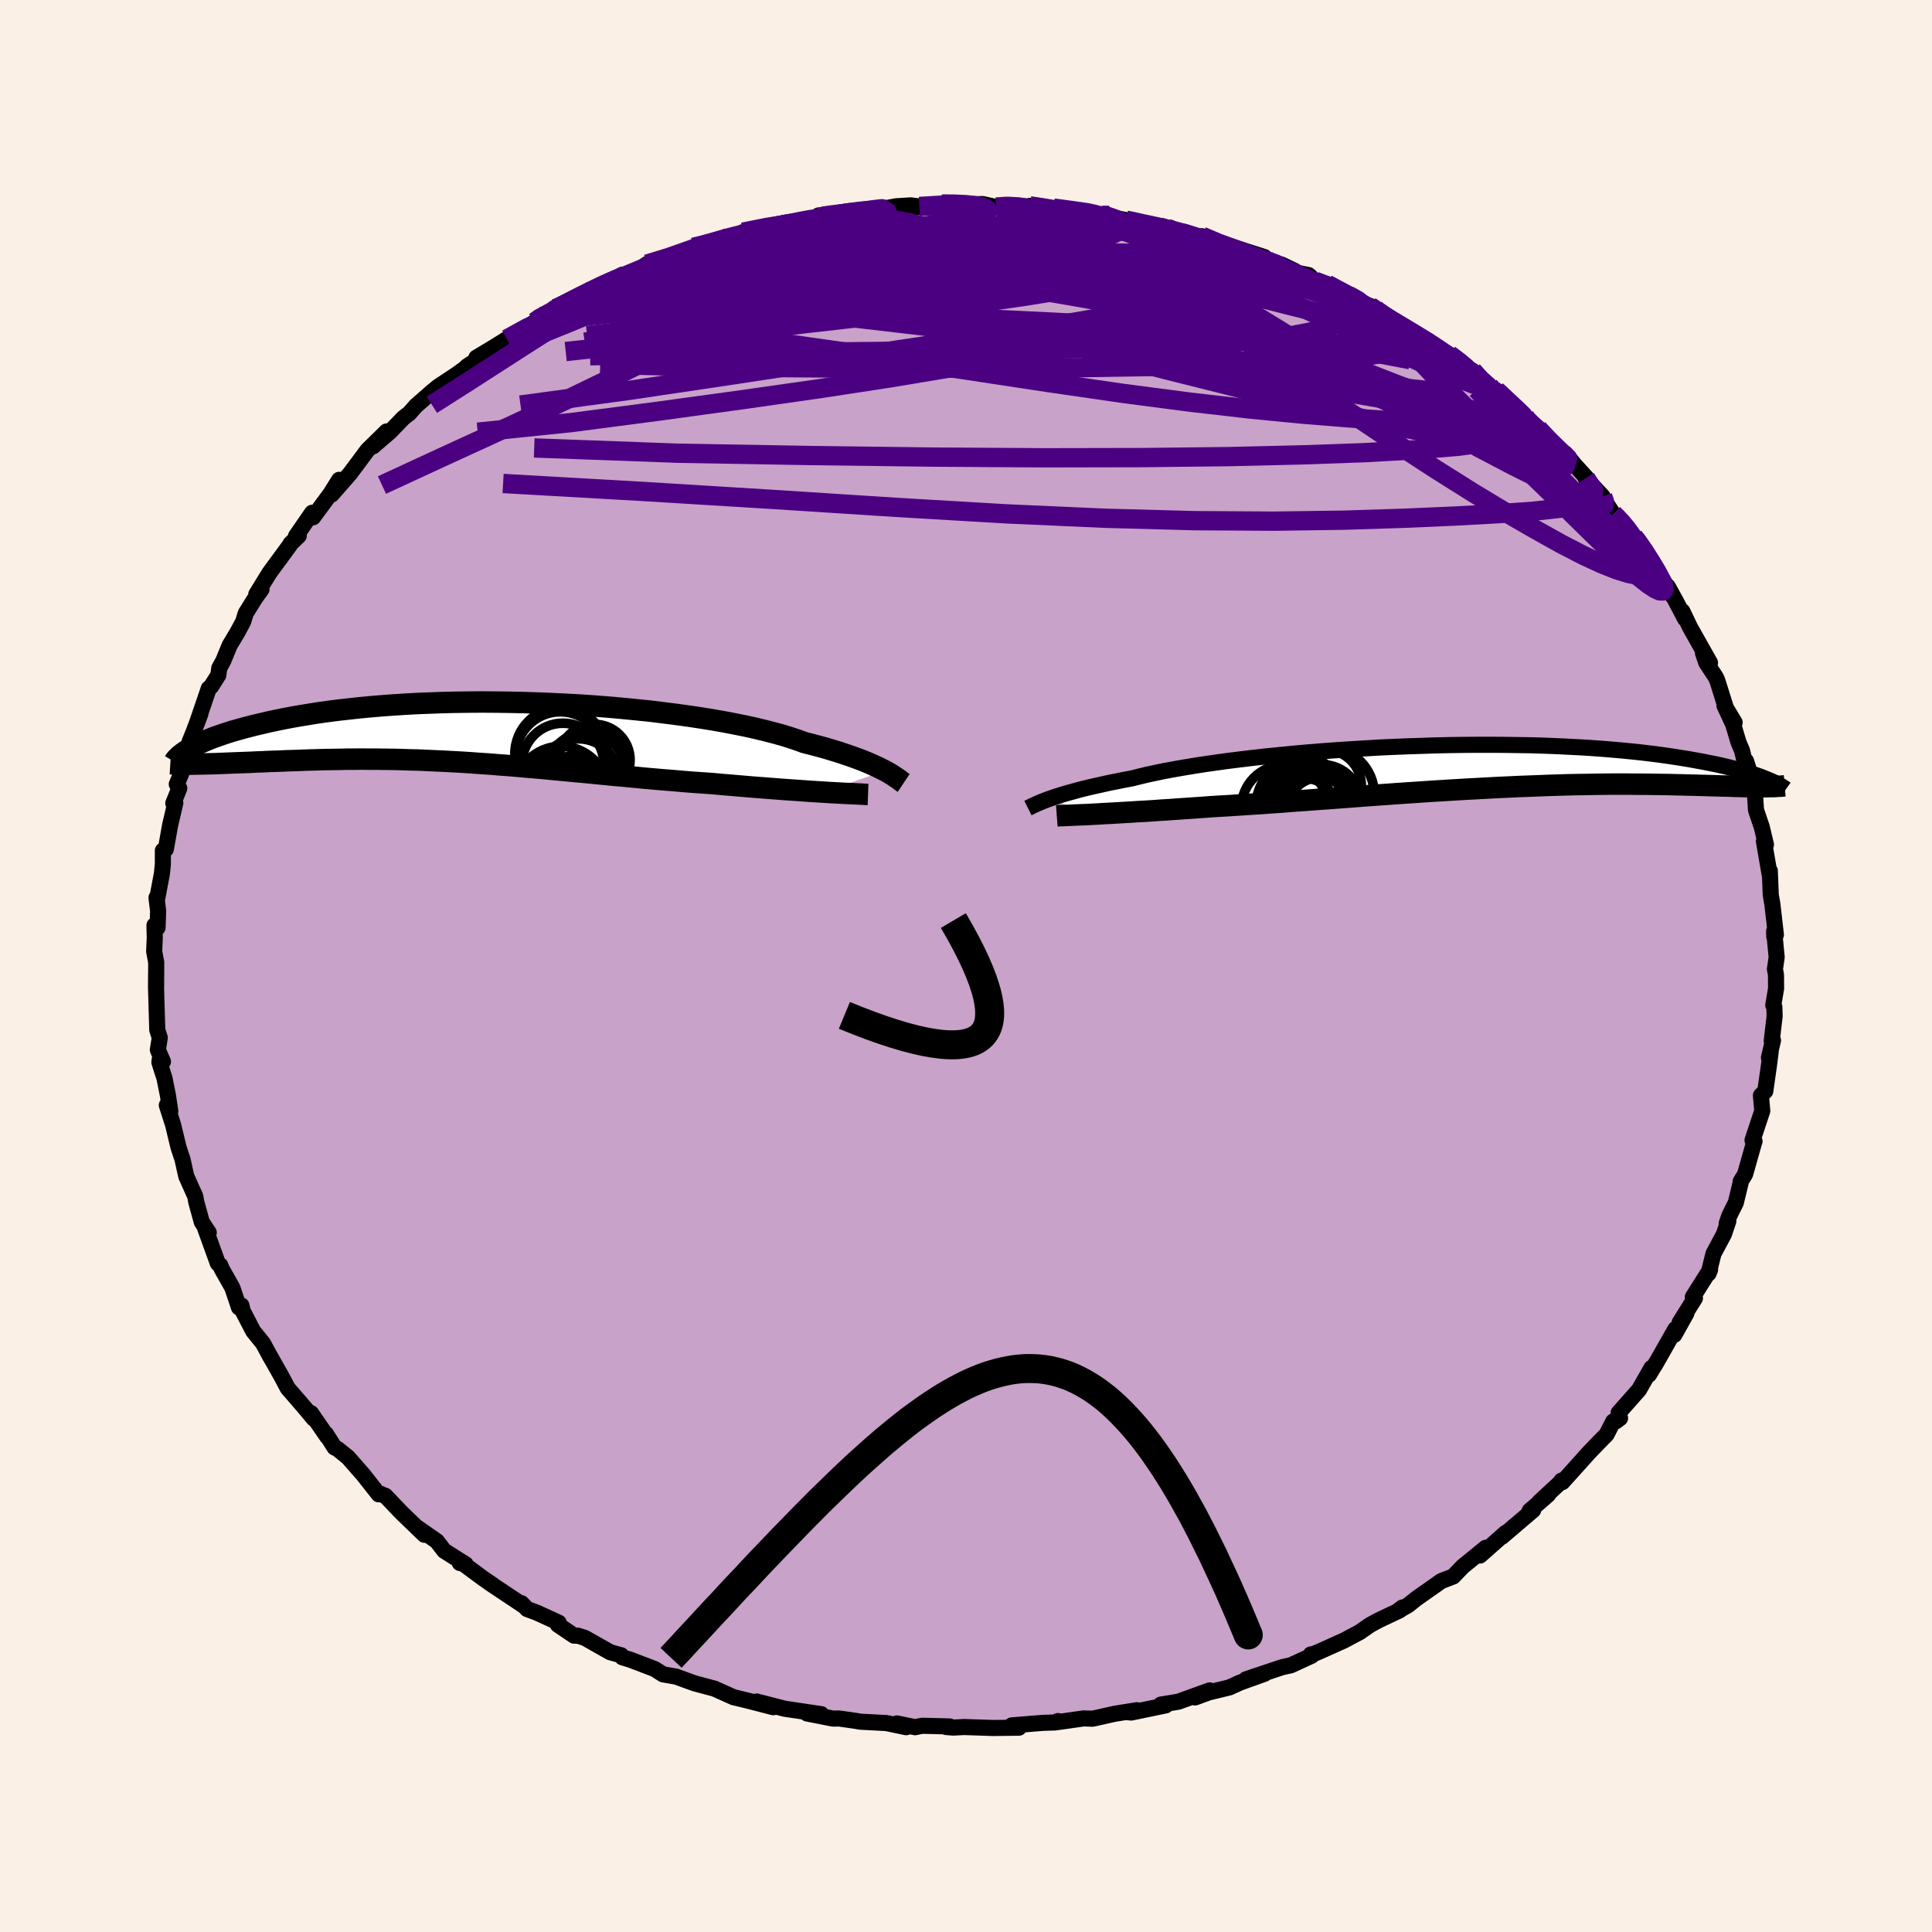 <svg viewBox="-100 -100 200 200" xmlns="http://www.w3.org/2000/svg" width="500" height="500" id="face-svg">
    <defs>
      <clipPath id="leftEyeClipPath">
        <polyline points="40.84,3.96 40.51,3.79 40.15,3.61 39.76,3.43 39.34,3.24 38.89,3.05 38.4,2.85 37.88,2.66 37.33,2.46 36.74,2.26 36.12,2.05 35.46,1.85 34.77,1.64 34.05,1.44 33.29,1.24 32.5,1.04 31.82,0.79 31.07,0.54 30.27,0.29 29.4,0.05 28.47,-0.19 27.48,-0.43 26.44,-0.66 25.35,-0.88 24.21,-1.1 23.02,-1.31 21.78,-1.51 20.51,-1.7 19.2,-1.88 17.85,-2.05 16.48,-2.22 15.09,-2.36 13.67,-2.5 12.23,-2.63 10.79,-2.74 9.33,-2.84 7.87,-2.92 6.4,-2.99 4.94,-3.05 3.48,-3.1 2.03,-3.13 0.6,-3.15 -0.83,-3.16 -2.23,-3.15 -3.61,-3.13 -4.97,-3.1 -6.3,-3.05 -7.61,-3 -8.88,-2.93 -10.12,-2.85 -11.33,-2.76 -12.51,-2.66 -13.64,-2.55 -14.74,-2.43 -15.8,-2.31 -16.82,-2.18 -17.81,-2.04 -18.75,-1.89 -19.66,-1.74 -20.53,-1.59 -21.36,-1.43 -22.15,-1.27 -22.91,-1.11 -23.63,-0.94 -24.32,-0.78 -24.98,-0.61 -25.6,-0.45 -26.2,-0.28 -26.77,-0.12 -27.3,0.05 -27.81,0.22 -28.29,0.39 -28.74,0.55 -29.16,0.72 -29.55,0.88 -29.92,1.04 -30.27,1.2 -30.58,1.36 -30.88,1.52 -31.15,1.67 -29.3,3.24 -28.85,3.23 -28.38,3.22 -27.9,3.2 -27.41,3.18 -26.91,3.16 -26.39,3.14 -25.86,3.12 -25.32,3.1 -24.77,3.08 -24.2,3.05 -23.62,3.03 -23.03,3 -22.43,2.98 -21.81,2.96 -21.19,2.93 -20.54,2.91 -19.89,2.89 -19.21,2.86 -18.53,2.84 -17.82,2.82 -17.11,2.8 -16.38,2.79 -15.63,2.78 -14.87,2.76 -14.1,2.76 -13.32,2.75 -12.52,2.76 -11.71,2.76 -10.89,2.77 -10.05,2.78 -9.2,2.8 -8.34,2.83 -7.47,2.85 -6.59,2.89 -5.7,2.93 -4.8,2.97 -3.89,3.02 -2.96,3.07 -2.03,3.13 -1.09,3.2 -0.14,3.26 0.82,3.34 1.78,3.41 2.75,3.49 3.74,3.58 4.72,3.66 5.72,3.75 6.72,3.85 7.72,3.94 8.73,4.04 9.75,4.13 10.77,4.23 11.79,4.33 12.81,4.43 13.84,4.52 14.87,4.62 15.9,4.72 16.92,4.81 17.95,4.9 18.98,4.98 20,5.07 21.01,5.15 22.03,5.22 23.03,5.29 23.88,5.37 24.72,5.44 25.55,5.51 26.37,5.58 27.18,5.65 27.98,5.71 28.76,5.77 29.54,5.83 30.29,5.89 31.04,5.94 31.76,5.99 32.46,6.04 33.15,6.09 33.81,6.13 34.45,6.17" />
      </clipPath>
      <clipPath id="rightEyeClipPath">
        <polyline points="-42.85,3.38 -42.5,3.26 -42.13,3.13 -41.72,3 -41.28,2.86 -40.8,2.72 -40.29,2.58 -39.75,2.43 -39.17,2.28 -38.55,2.13 -37.9,1.98 -37.22,1.83 -36.5,1.67 -35.74,1.52 -34.96,1.36 -34.14,1.21 -33.43,1.03 -32.65,0.84 -31.81,0.66 -30.91,0.47 -29.94,0.29 -28.92,0.11 -27.84,-0.07 -26.7,-0.25 -25.51,-0.42 -24.28,-0.59 -23,-0.75 -21.68,-0.91 -20.33,-1.06 -18.94,-1.2 -17.52,-1.34 -16.08,-1.47 -14.62,-1.59 -13.14,-1.7 -11.64,-1.8 -10.14,-1.89 -8.64,-1.98 -7.13,-2.05 -5.63,-2.11 -4.13,-2.16 -2.65,-2.21 -1.18,-2.24 0.28,-2.26 1.72,-2.27 3.13,-2.27 4.52,-2.26 5.88,-2.24 7.21,-2.22 8.51,-2.18 9.78,-2.13 11.01,-2.07 12.2,-2.01 13.36,-1.94 14.48,-1.86 15.56,-1.77 16.6,-1.68 17.6,-1.58 18.56,-1.48 19.48,-1.37 20.36,-1.26 21.21,-1.14 22.02,-1.02 22.79,-0.9 23.53,-0.78 24.24,-0.65 24.91,-0.53 25.56,-0.4 26.18,-0.28 26.77,-0.15 27.33,-0.02 27.86,0.11 28.36,0.24 28.83,0.37 29.28,0.5 29.71,0.62 30.11,0.75 30.48,0.88 30.84,1 31.17,1.13 31.47,1.25 30.54,2.07 30.18,2.07 29.81,2.06 29.42,2.06 29.01,2.05 28.59,2.04 28.16,2.03 27.71,2.01 27.24,2 26.75,1.99 26.25,1.97 25.73,1.96 25.2,1.94 24.65,1.93 24.07,1.91 23.48,1.9 22.87,1.88 22.24,1.87 21.59,1.85 20.92,1.84 20.23,1.83 19.51,1.82 18.77,1.81 18,1.81 17.21,1.8 16.4,1.8 15.56,1.8 14.7,1.81 13.82,1.82 12.91,1.84 11.98,1.85 11.02,1.87 10.05,1.9 9.05,1.93 8.03,1.97 6.99,2.01 5.93,2.05 4.85,2.1 3.76,2.15 2.65,2.21 1.52,2.27 0.38,2.33 -0.77,2.4 -1.94,2.47 -3.11,2.54 -4.29,2.62 -5.48,2.7 -6.67,2.78 -7.87,2.87 -9.07,2.95 -10.26,3.04 -11.46,3.13 -12.65,3.22 -13.84,3.31 -15.01,3.39 -16.18,3.48 -17.34,3.56 -18.48,3.65 -19.61,3.73 -20.72,3.81 -21.82,3.88 -22.89,3.95 -23.94,4.02 -24.96,4.08 -25.97,4.14 -26.88,4.21 -27.77,4.27 -28.66,4.33 -29.52,4.39 -30.36,4.45 -31.19,4.5 -32,4.56 -32.78,4.61 -33.55,4.65 -34.29,4.7 -35,4.74 -35.69,4.78 -36.36,4.82 -36.99,4.85 -37.6,4.89" />
      </clipPath>
      <filter id="fuzzy">
        <feTurbulence id="turbulence" baseFrequency="0.05" numOctaves="3" type="noise" result="noise" />
        <feDisplacementMap in="SourceGraphic" in2="noise" scale="2" />
      </filter>
      <linearGradient id="rainbowGradient" x1="0%" y1="0%" x2="100%" y2="0%">
        <stop offset="0%" style="stop-color: [object Object]; stop-opacity: 1" />
        <stop offset="50%" style="stop-color: [object Object]; stop-opacity: 1" />
        <stop offset="100%" style="stop-color: [object Object]; stop-opacity: 1" />
      </linearGradient>
    </defs>
    <rect x="-100" y="-100" width="100%" height="100%" fill="rgb(250, 240, 230)" />
    <polyline id="faceContour" points="83.74,0.33 83.85,0.91 83.86,2.32 83.57,4.05 83.68,4.24 83.71,5.2 83.41,7.74 83.54,7.7 83.12,9.49 83.3,8.86 83.11,10.37 82.74,12.96 82.29,13.4 82.43,15 81.42,18.04 81.63,18.15 81.58,18.28 80.65,21.56 80.19,22.31 80.21,22.36 79.69,24.51 79.01,25.87 78.75,26.65 78.92,26.4 78.46,27.76 77.38,29.78 76.87,31.83 77.03,31.43 75.24,34.27 75.46,34.39 73.88,36.9 74.57,35.96 73.33,38.18 73.44,37.58 71.32,41.31 71.61,40.8 70.71,42.3 70.96,41.61 69.67,43.87 67.56,46.25 67.71,46.81 67.26,47.14 67,47.15 66.31,48.5 65.85,48.96 64.5,50.36 61.74,53.43 61.65,53.27 61.42,53.56 59.36,55.47 60.27,54.72 58.35,56.4 58.71,56.33 55.46,59.1 55.88,58.67 53.21,61.03 53.79,60.23 52.94,60.93 51.43,62.16 50.43,63.2 49.22,63.66 46.59,65.51 45.77,66.17 44.63,66.82 45.19,66.4 44.88,66.71 42.78,67.7 41.82,68.22 40.77,68.95 39.14,69.82 36.56,70.98 35.99,71.22 35.7,71.26 35.78,71.4 33.63,72.39 32.72,72.59 28.99,73.84 30.9,73.27 28.37,74.18 27.27,74.68 25.13,75.2 23.71,75.72 25.23,74.99 21.98,76.16 20.17,76.46 20.68,76.54 17.11,77.28 16.63,77.24 17.7,77.04 15.39,77.41 13.11,77.92 12.17,77.89 9.35,78.29 9.52,78.16 9.21,78.31 7.95,78.35 4.74,78.61 5.48,78.85 2.81,78.88 -0.2,78.78 -1.33,78.84 -2.06,78.78 -1.69,78.72 -4.54,78.65 -5.27,78.8 -7.15,78.41 -6.19,78.8 -8.25,78.37 -10.91,78.23 -11.57,78.12 -13.13,77.9 -13.76,77.91 -16.45,77.38 -14.98,77.45 -18.76,76.89 -21.67,76.14 -19.95,76.73 -22.59,76.05 -24.03,75.7 -24.05,75.7 -25.88,74.88 -25.99,74.82 -28.09,74.26 -30.02,73.56 -31.36,73.33 -32.22,72.78 -34.73,71.82 -35.58,71.56 -35.7,71.35 -36.83,71.04 -39.46,69.55 -40.16,69.33 -40.58,69.32 -42.25,68.19 -42.16,67.98 -44.43,66.94 -45.43,66.57 -46.02,65.96 -45.75,66.25 -49.35,63.85 -48.98,64.08 -49.94,63.43 -52.54,61.51 -52.4,61.8 -51.79,61.94 -54.01,60.54 -54.78,59.54 -56.82,58.12 -56.07,58.88 -58.48,56.55 -60.11,54.84 -60.75,54.64 -60.56,54.65 -60.8,54.69 -62.4,52.66 -63.97,50.87 -65.07,49.98 -65.36,49.85 -66.27,48.42 -66.12,48.73 -67.8,46.29 -67.53,46.85 -68.53,45.65 -70.22,43.7 -70.83,42.54 -72.17,40.17 -72,40.49 -72.77,39.06 -73.79,37.8 -74.87,35.72 -75.01,35.14 -75.26,35.35 -75.95,33.3 -77.05,31.35 -77.19,30.99 -77.18,31.05 -77.45,30.78 -78.76,27.16 -78.39,27.6 -79.11,26.51 -79.69,24.4 -79.78,23.86 -80.72,21.76 -81.12,19.96 -81.23,19.65 -81.52,18.77 -82.08,16.45 -82.73,14.41 -82.37,15.04 -82.62,13.37 -82.97,11.63 -83.5,9.97 -83.47,9.7 -83.13,9.9 -83.66,8.68 -83.46,7.42 -83.72,6.62 -83.85,2.14 -83.84,0.87 -83.84,2.23 -83.83,-0.38 -84.04,-1.5 -83.98,-2.92 -84.01,-4.21 -83.69,-3.97 -83.63,-5.69 -83.8,-7.07 -83.73,-6.96 -83.24,-9.56 -83.14,-10.55 -83.14,-11.95 -82.83,-12.1 -82.39,-14.58 -81.85,-16.88 -82.06,-16.85 -81.44,-18.39 -81.7,-18.82 -80.65,-21.34 -80.05,-23.44 -80.38,-23.2 -79.97,-24.21 -79.25,-26.12 -79.63,-25.09 -78.39,-28.73 -78.14,-28.94 -77.4,-30.11 -77.3,-30.84 -76.88,-31.61 -76.23,-33.19 -75.44,-34.51 -74.83,-35.64 -74.56,-36.52 -73.58,-38.09 -72.93,-38.99 -73.47,-38.48 -72.11,-40.69 -70.01,-43.55 -69.93,-43.71 -69.07,-44.54 -69.36,-44.5 -67.69,-46.92 -67.59,-46.45 -65.77,-48.92 -64.89,-50.33 -65.67,-48.8 -63.78,-50.96 -63.06,-51.92 -61.96,-53.4 -59.98,-55.34 -61.39,-53.79 -59.63,-55.3 -58.23,-56.75 -57.63,-57.21 -56.95,-57.98 -55.35,-59.39 -54.63,-59.98 -52.73,-61.24 -51.87,-61.86 -51.65,-62.08 -50.15,-63.07 -50.69,-62.97 -48.83,-64.09 -47.53,-64.9 -44.62,-66.67 -44.08,-67.23 -44.23,-66.84 -42.73,-67.84 -42.49,-68.06 -39.03,-69.79 -38.39,-70.18 -38.1,-70.17 -35.56,-71.57 -36.86,-70.76 -34.85,-71.61 -33.74,-72.14 -33.03,-72.66 -30.09,-73.51 -28.3,-74.14 -28.22,-74.4 -27.3,-74.55 -25.12,-75.29 -24.84,-75.32 -24.21,-75.41 -23.08,-75.97 -19.2,-76.86 -19.38,-76.56 -19.02,-76.62 -15.15,-77.49 -15.26,-77.7 -13.01,-77.8 -13.6,-77.74 -12.57,-78.06 -9.98,-78.28 -8.48,-78.42 -7.2,-78.65 -5.72,-78.74 -4.83,-78.63 -5.11,-78.54 -2.52,-78.88 -1.08,-78.89 0.43,-78.84 1.71,-78.88 3.11,-78.57 3.94,-78.78 7.09,-78.57 6.6,-78.69 9.41,-78.33 9.05,-78.46 11.65,-78.12 13.94,-77.82 14.8,-77.68 12.46,-78.04 16.57,-77.21 17.38,-77.11 16.82,-77.02 20.94,-76.32 20.33,-76.59 22.33,-75.91 22.97,-75.72 24.74,-75.16 24.42,-75.55 26.14,-74.64 27.21,-74.57 30.89,-73.39 30.6,-73.2 32.67,-72.61 34.06,-71.94 33.74,-71.88 35.47,-71.52 36.14,-70.89 37.38,-70.58 40.43,-69.07 39.85,-69.08 42.26,-68.16 41.82,-68.3 42.96,-67.45 44.58,-66.41 44.36,-66.83 47.1,-65.05 48.28,-64.3 50.03,-63.3 51.78,-62.11 51.18,-62.17 52.44,-61.62 53.15,-60.63 54.2,-59.98 55.78,-58.5 54.89,-59.59 57.86,-56.87 59.5,-55.45 59.22,-55.62 60.47,-54.14 61.87,-53.06 62.06,-53.03 63.03,-51.86 64.26,-50.51 64.15,-50.5 65.91,-48.6 66.03,-48.27 67,-46.8 67.32,-46.47 67.81,-46.13 69.11,-44.41 69.13,-44.47 70.47,-42.73 70.59,-42.53 73.18,-38.25 72.65,-39.28 73.48,-37.78 74.44,-35.94 74.16,-36.72 74.95,-35.06 77.02,-31.39 76.29,-32.41 76.63,-31.4 77.63,-29.88 77.78,-29.54 78.72,-26.54 79.57,-25.21 78.51,-26.97 79.42,-25 79.98,-23.13 80.33,-22.31 80.74,-20.63 80.75,-21.22 81.46,-18.99 81.65,-18.16 81.78,-16.15 82.37,-14.41 82.81,-12.57 82.67,-12.92 82.6,-12.91 83.21,-9.38 83.21,-9.85 83.31,-7.36 83.48,-6.36 83.84,-3.24 83.67,-3.06 83.66,-3.61 83.92,-0.9 83.74,0.33 83.85,0.91" fill="rgb(200, 162, 200)" stroke="black" stroke-width="1.667" stroke-linejoin="round" filter="url(#fuzzy)" />
    <g transform="translate(51.32 -20.63)">
      <polyline id="rightCountour" points="-42.85,3.38 -42.5,3.26 -42.13,3.13 -41.72,3 -41.28,2.86 -40.8,2.72 -40.29,2.58 -39.75,2.43 -39.17,2.28 -38.55,2.13 -37.9,1.98 -37.22,1.83 -36.5,1.67 -35.74,1.52 -34.96,1.36 -34.14,1.21 -33.43,1.03 -32.65,0.84 -31.81,0.66 -30.91,0.47 -29.94,0.29 -28.92,0.11 -27.84,-0.07 -26.7,-0.25 -25.51,-0.42 -24.28,-0.59 -23,-0.75 -21.68,-0.91 -20.33,-1.06 -18.94,-1.2 -17.52,-1.34 -16.08,-1.47 -14.62,-1.59 -13.14,-1.7 -11.64,-1.8 -10.14,-1.89 -8.64,-1.98 -7.13,-2.05 -5.63,-2.11 -4.13,-2.16 -2.65,-2.21 -1.18,-2.24 0.28,-2.26 1.72,-2.27 3.13,-2.27 4.52,-2.26 5.88,-2.24 7.21,-2.22 8.51,-2.18 9.78,-2.13 11.01,-2.07 12.2,-2.01 13.36,-1.94 14.48,-1.86 15.56,-1.77 16.6,-1.68 17.6,-1.58 18.56,-1.48 19.48,-1.37 20.36,-1.26 21.21,-1.14 22.02,-1.02 22.79,-0.9 23.53,-0.78 24.24,-0.65 24.91,-0.53 25.56,-0.4 26.18,-0.28 26.77,-0.15 27.33,-0.02 27.86,0.11 28.36,0.24 28.83,0.37 29.28,0.5 29.71,0.62 30.11,0.75 30.48,0.88 30.84,1 31.17,1.13 31.47,1.25 30.54,2.07 30.18,2.07 29.81,2.06 29.42,2.06 29.01,2.05 28.59,2.04 28.16,2.03 27.71,2.01 27.24,2 26.75,1.99 26.25,1.97 25.73,1.96 25.2,1.94 24.65,1.93 24.07,1.91 23.48,1.9 22.87,1.88 22.24,1.87 21.59,1.85 20.92,1.84 20.23,1.83 19.51,1.82 18.77,1.81 18,1.81 17.21,1.8 16.4,1.8 15.56,1.8 14.7,1.81 13.82,1.82 12.91,1.84 11.98,1.85 11.02,1.87 10.05,1.9 9.05,1.93 8.03,1.97 6.99,2.01 5.93,2.05 4.85,2.1 3.76,2.15 2.65,2.21 1.52,2.27 0.38,2.33 -0.77,2.4 -1.94,2.47 -3.11,2.54 -4.29,2.62 -5.48,2.7 -6.67,2.78 -7.87,2.87 -9.07,2.95 -10.26,3.04 -11.46,3.13 -12.65,3.22 -13.84,3.31 -15.01,3.39 -16.18,3.48 -17.34,3.56 -18.48,3.65 -19.61,3.73 -20.72,3.81 -21.82,3.88 -22.89,3.95 -23.94,4.02 -24.96,4.08 -25.97,4.14 -26.88,4.21 -27.77,4.27 -28.66,4.33 -29.52,4.39 -30.36,4.45 -31.19,4.5 -32,4.56 -32.78,4.61 -33.55,4.65 -34.29,4.7 -35,4.74 -35.69,4.78 -36.36,4.82 -36.99,4.85 -37.6,4.89" fill="white" stroke="white" stroke-width="0" stroke-linejoin="round" filter="url(#fuzzy)" />
    </g>
    <g transform="translate(-49.23 -24.17)">
      <polyline id="leftCountour" points="40.84,3.96 40.51,3.79 40.15,3.61 39.76,3.43 39.34,3.24 38.89,3.05 38.4,2.85 37.88,2.66 37.33,2.46 36.74,2.26 36.12,2.05 35.46,1.85 34.77,1.64 34.05,1.44 33.29,1.24 32.5,1.04 31.82,0.79 31.07,0.54 30.27,0.29 29.4,0.05 28.47,-0.19 27.48,-0.43 26.44,-0.66 25.35,-0.88 24.21,-1.1 23.02,-1.31 21.78,-1.51 20.51,-1.7 19.2,-1.88 17.85,-2.05 16.48,-2.22 15.09,-2.36 13.67,-2.5 12.23,-2.63 10.79,-2.74 9.33,-2.84 7.87,-2.92 6.4,-2.99 4.94,-3.05 3.48,-3.1 2.03,-3.13 0.6,-3.15 -0.83,-3.16 -2.23,-3.15 -3.61,-3.13 -4.97,-3.1 -6.3,-3.05 -7.61,-3 -8.88,-2.93 -10.12,-2.85 -11.33,-2.76 -12.51,-2.66 -13.64,-2.55 -14.74,-2.43 -15.8,-2.31 -16.82,-2.18 -17.81,-2.04 -18.75,-1.89 -19.66,-1.74 -20.53,-1.59 -21.36,-1.43 -22.15,-1.27 -22.91,-1.11 -23.63,-0.94 -24.32,-0.78 -24.98,-0.61 -25.6,-0.45 -26.2,-0.28 -26.77,-0.12 -27.3,0.05 -27.81,0.22 -28.29,0.39 -28.74,0.55 -29.16,0.72 -29.55,0.88 -29.92,1.04 -30.27,1.2 -30.58,1.36 -30.88,1.52 -31.15,1.67 -29.3,3.24 -28.85,3.23 -28.38,3.22 -27.9,3.2 -27.41,3.18 -26.91,3.16 -26.39,3.14 -25.86,3.12 -25.32,3.1 -24.77,3.08 -24.2,3.05 -23.62,3.03 -23.03,3 -22.43,2.98 -21.81,2.96 -21.19,2.93 -20.54,2.91 -19.89,2.89 -19.21,2.86 -18.53,2.84 -17.82,2.82 -17.11,2.8 -16.38,2.79 -15.63,2.78 -14.87,2.76 -14.1,2.76 -13.32,2.75 -12.52,2.76 -11.71,2.76 -10.89,2.77 -10.05,2.78 -9.2,2.8 -8.34,2.83 -7.47,2.85 -6.59,2.89 -5.7,2.93 -4.8,2.97 -3.89,3.02 -2.96,3.07 -2.03,3.13 -1.09,3.2 -0.14,3.26 0.82,3.34 1.78,3.41 2.75,3.49 3.74,3.58 4.72,3.66 5.72,3.75 6.72,3.85 7.72,3.94 8.73,4.04 9.75,4.13 10.77,4.23 11.79,4.33 12.81,4.43 13.84,4.52 14.87,4.62 15.9,4.72 16.92,4.81 17.95,4.9 18.98,4.98 20,5.07 21.01,5.15 22.03,5.22 23.03,5.29 23.88,5.37 24.72,5.44 25.55,5.51 26.37,5.58 27.18,5.65 27.98,5.71 28.76,5.77 29.54,5.83 30.29,5.89 31.04,5.94 31.76,5.99 32.46,6.04 33.15,6.09 33.81,6.13 34.45,6.17" fill="white" stroke="white" stroke-width="0" stroke-linejoin="round" filter="url(#fuzzy)" />
    </g>
    <g transform="translate(51.32 -20.63)">
      <polyline id="rightUpper" points="-44.91,4.28 -44.79,4.22 -44.66,4.16 -44.51,4.08 -44.34,4 -44.15,3.92 -43.94,3.82 -43.71,3.72 -43.45,3.61 -43.16,3.5 -42.85,3.38 -42.5,3.26 -42.13,3.13 -41.72,3 -41.28,2.86 -40.8,2.72 -40.29,2.58 -39.75,2.43 -39.17,2.28 -38.55,2.13 -37.9,1.98 -37.22,1.83 -36.5,1.67 -35.74,1.52 -34.96,1.36 -34.14,1.21 -33.43,1.03 -32.65,0.84 -31.81,0.66 -30.91,0.47 -29.94,0.29 -28.92,0.11 -27.84,-0.07 -26.7,-0.25 -25.51,-0.42 -24.28,-0.59 -23,-0.75 -21.68,-0.91 -20.33,-1.06 -18.94,-1.2 -17.52,-1.34 -16.08,-1.47 -14.62,-1.59 -13.14,-1.7 -11.64,-1.8 -10.14,-1.89 -8.64,-1.98 -7.13,-2.05 -5.63,-2.11 -4.13,-2.16 -2.65,-2.21 -1.18,-2.24 0.28,-2.26 1.72,-2.27 3.13,-2.27 4.52,-2.26 5.88,-2.24 7.21,-2.22 8.51,-2.18 9.78,-2.13 11.01,-2.07 12.2,-2.01 13.36,-1.94 14.48,-1.86 15.56,-1.77 16.6,-1.68 17.6,-1.58 18.56,-1.48 19.48,-1.37 20.36,-1.26 21.21,-1.14 22.02,-1.02 22.79,-0.9 23.53,-0.78 24.24,-0.65 24.91,-0.53 25.56,-0.4 26.18,-0.28 26.77,-0.15 27.33,-0.02 27.86,0.11 28.36,0.24 28.83,0.37 29.28,0.5 29.71,0.62 30.11,0.75 30.48,0.88 30.84,1 31.17,1.13 31.47,1.25 31.76,1.37 32.03,1.48 32.28,1.6 32.51,1.71 32.73,1.82 32.92,1.93 33.11,2.03 33.27,2.13 33.42,2.23 33.56,2.33" fill="none" stroke="black" stroke-width="1.667" stroke-linejoin="round" filter="url(#fuzzy)" />
      <polyline id="rightLower" points="-41.92,5.09 -41.65,5.07 -41.34,5.06 -41,5.05 -40.61,5.03 -40.19,5.01 -39.74,4.99 -39.25,4.97 -38.73,4.95 -38.18,4.92 -37.6,4.89 -36.99,4.85 -36.36,4.82 -35.69,4.78 -35,4.74 -34.29,4.7 -33.55,4.65 -32.78,4.61 -32,4.56 -31.19,4.5 -30.36,4.45 -29.52,4.39 -28.66,4.33 -27.77,4.27 -26.88,4.21 -25.97,4.14 -24.96,4.08 -23.94,4.02 -22.89,3.95 -21.82,3.88 -20.72,3.81 -19.61,3.73 -18.48,3.65 -17.34,3.56 -16.18,3.48 -15.01,3.39 -13.84,3.31 -12.65,3.22 -11.46,3.13 -10.26,3.04 -9.07,2.95 -7.87,2.87 -6.67,2.78 -5.48,2.7 -4.29,2.62 -3.11,2.54 -1.94,2.47 -0.77,2.4 0.38,2.33 1.52,2.27 2.65,2.21 3.76,2.15 4.85,2.1 5.93,2.05 6.99,2.01 8.03,1.97 9.05,1.93 10.05,1.9 11.02,1.87 11.98,1.85 12.91,1.84 13.82,1.82 14.7,1.81 15.56,1.8 16.4,1.8 17.21,1.8 18,1.81 18.77,1.81 19.51,1.82 20.23,1.83 20.92,1.84 21.59,1.85 22.24,1.87 22.87,1.88 23.48,1.9 24.07,1.91 24.65,1.93 25.2,1.94 25.73,1.96 26.25,1.97 26.75,1.99 27.24,2 27.71,2.01 28.16,2.03 28.59,2.04 29.01,2.05 29.42,2.06 29.81,2.06 30.18,2.07 30.54,2.07 30.89,2.07 31.22,2.07 31.54,2.07 31.84,2.06 32.14,2.06 32.42,2.05 32.69,2.03 32.95,2.02 33.19,2 33.43,1.98" fill="none" stroke="black" stroke-width="2.222" stroke-linejoin="round" filter="url(#fuzzy)" />
      <circle r="3.216" cx="-16.255" cy="4.419" stroke="black" fill="none" stroke-width="1.0" filter="url(#fuzzy)" clip-path="url(#rightEyeClipPath)" /><circle r="3.696" cx="-14.09" cy="1.959" stroke="black" fill="none" stroke-width="1.0" filter="url(#fuzzy)" clip-path="url(#rightEyeClipPath)" /><circle r="4.882" cx="-16.415" cy="4.084" stroke="black" fill="none" stroke-width="1.0" filter="url(#fuzzy)" clip-path="url(#rightEyeClipPath)" /><circle r="3.584" cx="-15.88" cy="2.829" stroke="black" fill="none" stroke-width="1.0" filter="url(#fuzzy)" clip-path="url(#rightEyeClipPath)" /><circle r="3.194" cx="-14.77" cy="4.329" stroke="black" fill="none" stroke-width="1.0" filter="url(#fuzzy)" clip-path="url(#rightEyeClipPath)" /><circle r="4.964" cx="-16.015" cy="4.984" stroke="black" fill="none" stroke-width="1.0" filter="url(#fuzzy)" clip-path="url(#rightEyeClipPath)" /><circle r="4.498" cx="-18.325" cy="4.309" stroke="black" fill="none" stroke-width="1.0" filter="url(#fuzzy)" clip-path="url(#rightEyeClipPath)" /><circle r="4.974" cx="-13.99" cy="5.889" stroke="black" fill="none" stroke-width="1.0" filter="url(#fuzzy)" clip-path="url(#rightEyeClipPath)" /><circle r="4.82" cx="-13.88" cy="2.859" stroke="black" fill="none" stroke-width="1.0" filter="url(#fuzzy)" clip-path="url(#rightEyeClipPath)" /><circle r="4.036" cx="-14.46" cy="3.824" stroke="black" fill="none" stroke-width="1.0" filter="url(#fuzzy)" clip-path="url(#rightEyeClipPath)" />
      </g>
    <g transform="translate(-49.23 -24.17)">
      <polyline id="leftUpper" points="42.78,5.22 42.66,5.14 42.54,5.05 42.4,4.95 42.25,4.83 42.07,4.71 41.87,4.58 41.65,4.43 41.41,4.28 41.14,4.12 40.84,3.96 40.51,3.79 40.15,3.61 39.76,3.43 39.34,3.24 38.89,3.05 38.4,2.85 37.88,2.66 37.33,2.46 36.74,2.26 36.12,2.05 35.46,1.85 34.77,1.64 34.05,1.44 33.29,1.24 32.5,1.04 31.82,0.79 31.07,0.54 30.27,0.29 29.4,0.05 28.47,-0.19 27.48,-0.43 26.44,-0.66 25.35,-0.88 24.21,-1.1 23.02,-1.31 21.78,-1.51 20.51,-1.7 19.2,-1.88 17.85,-2.05 16.48,-2.22 15.09,-2.36 13.67,-2.5 12.23,-2.63 10.79,-2.74 9.33,-2.84 7.87,-2.92 6.4,-2.99 4.94,-3.05 3.48,-3.1 2.03,-3.13 0.6,-3.15 -0.83,-3.16 -2.23,-3.15 -3.61,-3.13 -4.97,-3.1 -6.3,-3.05 -7.61,-3 -8.88,-2.93 -10.12,-2.85 -11.33,-2.76 -12.51,-2.66 -13.64,-2.55 -14.74,-2.43 -15.8,-2.31 -16.82,-2.18 -17.81,-2.04 -18.75,-1.89 -19.66,-1.74 -20.53,-1.59 -21.36,-1.43 -22.15,-1.27 -22.91,-1.11 -23.63,-0.94 -24.32,-0.78 -24.98,-0.61 -25.6,-0.45 -26.2,-0.28 -26.77,-0.12 -27.3,0.05 -27.81,0.22 -28.29,0.39 -28.74,0.55 -29.16,0.72 -29.55,0.88 -29.92,1.04 -30.27,1.2 -30.58,1.36 -30.88,1.52 -31.15,1.67 -31.4,1.82 -31.62,1.96 -31.83,2.11 -32.01,2.25 -32.18,2.38 -32.32,2.52 -32.45,2.64 -32.56,2.77 -32.66,2.89 -32.73,3.01" fill="none" stroke="black" stroke-width="2.222" stroke-linejoin="round" filter="url(#fuzzy)" />
      <polyline id="leftLower" points="39.09,6.41 38.8,6.4 38.46,6.38 38.08,6.36 37.67,6.34 37.21,6.32 36.72,6.3 36.2,6.27 35.64,6.24 35.06,6.21 34.45,6.17 33.81,6.13 33.15,6.09 32.46,6.04 31.76,5.99 31.04,5.94 30.29,5.89 29.54,5.83 28.76,5.77 27.98,5.71 27.18,5.65 26.37,5.58 25.55,5.51 24.72,5.44 23.88,5.37 23.03,5.29 22.03,5.22 21.01,5.15 20,5.07 18.98,4.98 17.95,4.9 16.92,4.81 15.9,4.72 14.87,4.62 13.84,4.52 12.81,4.43 11.79,4.33 10.77,4.23 9.75,4.13 8.73,4.04 7.72,3.94 6.72,3.85 5.72,3.75 4.72,3.66 3.74,3.58 2.75,3.49 1.78,3.41 0.82,3.34 -0.14,3.26 -1.09,3.2 -2.03,3.13 -2.96,3.07 -3.89,3.02 -4.8,2.97 -5.7,2.93 -6.59,2.89 -7.47,2.85 -8.34,2.83 -9.2,2.8 -10.05,2.78 -10.89,2.77 -11.71,2.76 -12.52,2.76 -13.32,2.75 -14.1,2.76 -14.87,2.76 -15.63,2.78 -16.38,2.79 -17.11,2.8 -17.82,2.82 -18.53,2.84 -19.21,2.86 -19.89,2.89 -20.54,2.91 -21.19,2.93 -21.81,2.96 -22.43,2.98 -23.03,3 -23.62,3.03 -24.2,3.05 -24.77,3.08 -25.32,3.1 -25.86,3.12 -26.39,3.14 -26.91,3.16 -27.41,3.18 -27.9,3.2 -28.38,3.22 -28.85,3.23 -29.3,3.24 -29.74,3.25 -30.17,3.26 -30.58,3.27 -30.99,3.27 -31.38,3.27 -31.75,3.27 -32.12,3.26 -32.47,3.26 -32.81,3.25 -33.14,3.23" fill="none" stroke="black" stroke-width="2.222" stroke-linejoin="round" filter="url(#fuzzy)" />
      <circle r="4.76" cx="7.292" cy="2.205" stroke="black" fill="none" stroke-width="1.0" filter="url(#fuzzy)" clip-path="url(#leftEyeClipPath)" /><circle r="4.24" cx="7.502" cy="3.275" stroke="black" fill="none" stroke-width="1.0" filter="url(#fuzzy)" clip-path="url(#leftEyeClipPath)" /><circle r="4.61" cx="7.232" cy="2.46" stroke="black" fill="none" stroke-width="1.0" filter="url(#fuzzy)" clip-path="url(#leftEyeClipPath)" /><circle r="4.068" cx="9.917" cy="4.07" stroke="black" fill="none" stroke-width="1.0" filter="url(#fuzzy)" clip-path="url(#leftEyeClipPath)" /><circle r="4.844" cx="7.312" cy="6.275" stroke="black" fill="none" stroke-width="1.0" filter="url(#fuzzy)" clip-path="url(#leftEyeClipPath)" /><circle r="3.698" cx="8.837" cy="6.075" stroke="black" fill="none" stroke-width="1.0" filter="url(#fuzzy)" clip-path="url(#leftEyeClipPath)" /><circle r="3.574" cx="8.892" cy="6.55" stroke="black" fill="none" stroke-width="1.0" filter="url(#fuzzy)" clip-path="url(#leftEyeClipPath)" /><circle r="3.782" cx="10.612" cy="3.535" stroke="black" fill="none" stroke-width="1.0" filter="url(#fuzzy)" clip-path="url(#leftEyeClipPath)" /><circle r="4.198" cx="9.102" cy="4.845" stroke="black" fill="none" stroke-width="1.0" filter="url(#fuzzy)" clip-path="url(#leftEyeClipPath)" /><circle r="3.688" cx="10.767" cy="2.845" stroke="black" fill="none" stroke-width="1.0" filter="url(#fuzzy)" clip-path="url(#leftEyeClipPath)" />
    </g>
    <g id="hairs">
      <polyline points="36.14,-70.89 37.64,-70.32 39,-69.67 39.98,-69.15 40.7,-68.73 41.22,-68.36 41.62,-68.02 41.93,-67.69 42.13,-67.37 42.18,-67.1 42.01,-66.89 41.56,-66.78 40.75,-66.82 39.55,-66.99 37.93,-67.32 35.91,-67.78 33.49,-68.38 30.68,-69.1 27.45,-69.95 23.78,-70.93 19.63,-72.09 14.95,-73.45 9.72,-75.04 3.91,-76.85" fill="none" stroke="rgb(75, 0, 130)" stroke-width="2" stroke-linejoin="round" filter="url(#fuzzy)" /><polyline points="9.05,-78.46 11.23,-78.17 12.59,-77.97 13.32,-77.81 13.79,-77.64 14.16,-77.45 14.45,-77.23 14.56,-77 14.43,-76.76 13.96,-76.51 13.12,-76.27 11.88,-76.01 10.22,-75.74 8.16,-75.46 5.72,-75.16 2.89,-74.84 -0.38,-74.51 -4.17,-74.18 -8.57,-73.85 -13.69,-73.5 -19.66,-73.11 -26.51,-72.64" fill="none" stroke="rgb(75, 0, 130)" stroke-width="2" stroke-linejoin="round" filter="url(#fuzzy)" /><polyline points="-15.15,-77.49 -14.69,-77.64 -13.93,-77.75 -13.1,-77.85 -12.17,-77.96 -11.19,-78.06 -10.29,-78.11 -9.59,-78.11 -9.14,-78.05 -8.96,-77.91 -9.02,-77.7 -9.32,-77.42 -9.85,-77.07 -10.64,-76.65 -11.72,-76.16 -13.15,-75.58 -14.97,-74.91 -17.23,-74.12 -19.99,-73.21 -23.23,-72.18 -26.93,-71.05 -31.01,-69.85 -35.51,-68.59 -40.74,-67.09" fill="none" stroke="rgb(75, 0, 130)" stroke-width="2" stroke-linejoin="round" filter="url(#fuzzy)" /><polyline points="54.2,-59.98 54.99,-59.17 55.34,-58.54 55.41,-57.81 55.01,-57.16 54.02,-56.69 52.42,-56.4 50.21,-56.28 47.38,-56.31 43.9,-56.46 39.75,-56.73 34.9,-57.12 29.35,-57.66 23.11,-58.38 16.17,-59.29 8.5,-60.4 0.07,-61.68 -9.22,-63.09 -19.49,-64.55 -30.84,-66.04" fill="none" stroke="rgb(75, 0, 130)" stroke-width="2" stroke-linejoin="round" filter="url(#fuzzy)" /><polyline points="6.6,-78.69 8.61,-78.38 10.42,-77.99 12.44,-77.45 14.53,-76.77 16.64,-75.98 18.86,-75.07 21.25,-74.05 23.83,-72.94 26.56,-71.76 29.38,-70.54 32.23,-69.28 35.06,-68.02 37.84,-66.75 40.55,-65.5 43.19,-64.28 45.74,-63.1 48.19,-62 50.41,-61.06 52.26,-60.34 53.75,-59.78" fill="none" stroke="rgb(75, 0, 130)" stroke-width="2" stroke-linejoin="round" filter="url(#fuzzy)" /><polyline points="30.6,-73.2 32.11,-72.65 32.8,-72.19 33.01,-71.76 32.93,-71.28 32.6,-70.73 31.96,-70.11 30.91,-69.45 29.36,-68.76 27.29,-68.06 24.7,-67.34 21.62,-66.58 18.06,-65.78 14.04,-64.91 9.5,-63.99 4.38,-63 -1.38,-61.96 -7.86,-60.88 -15.06,-59.78 -22.98,-58.65 -31.58,-57.47 -40.83,-56.26 -50.55,-55.26" fill="none" stroke="rgb(75, 0, 130)" stroke-width="2" stroke-linejoin="round" filter="url(#fuzzy)" /><polyline points="-13.6,-77.74 -11.86,-77.83 -9.15,-77.55 -5.9,-76.94 -2.24,-76.02 1.83,-74.8 6.32,-73.31 11.29,-71.59 16.76,-69.66 22.66,-67.55 28.9,-65.29 35.37,-62.92 41.99,-60.44 48.72,-57.91 55.47,-55.4" fill="none" stroke="rgb(75, 0, 130)" stroke-width="2" stroke-linejoin="round" filter="url(#fuzzy)" /><polyline points="44.58,-66.41 44.97,-66.2 45.58,-65.46 45.71,-64.68 45.1,-64.02 43.69,-63.52 41.46,-63.14 38.46,-62.86 34.71,-62.61 30.2,-62.39 24.92,-62.2 18.86,-62.05 11.97,-61.94 4.17,-61.89 -4.68,-61.89 -14.69,-61.91 -25.84,-62 -37.87,-62.28" fill="none" stroke="rgb(75, 0, 130)" stroke-width="2" stroke-linejoin="round" filter="url(#fuzzy)" /><polyline points="-39.03,-69.79 -38.24,-70.1 -36.99,-70.42 -35.4,-70.72 -33.49,-70.99 -31.22,-71.29 -28.61,-71.61 -25.71,-71.96 -22.61,-72.29 -19.38,-72.59 -16.08,-72.83 -12.73,-73.02 -9.32,-73.16 -5.87,-73.27 -2.37,-73.37 1.15,-73.47 4.66,-73.57 8.14,-73.66 11.56,-73.73 14.91,-73.77 18.13,-73.8 21.14,-73.83 23.84,-73.9 26.11,-74.07" fill="none" stroke="rgb(75, 0, 130)" stroke-width="2" stroke-linejoin="round" filter="url(#fuzzy)" /><polyline points="-33.03,-72.66 -30.74,-73.36 -29.26,-73.88 -28.2,-74.25 -27.37,-74.52 -26.71,-74.71 -26.21,-74.82 -25.88,-74.86 -25.73,-74.8 -25.86,-74.63 -26.35,-74.3 -27.33,-73.78 -28.88,-73.05 -31.05,-72.09 -33.81,-70.92 -37.07,-69.61 -40.67,-68.23" fill="none" stroke="rgb(75, 0, 130)" stroke-width="2" stroke-linejoin="round" filter="url(#fuzzy)" /><polyline points="24.42,-75.55 26.09,-74.84 28.04,-74.13 30.07,-73.36 31.99,-72.58 33.72,-71.84 35.25,-71.17 36.58,-70.58 37.75,-70.07 38.78,-69.62 39.67,-69.24 40.32,-68.96 40.62,-68.85 40.43,-68.97 39.57,-69.44" fill="none" stroke="rgb(75, 0, 130)" stroke-width="2" stroke-linejoin="round" filter="url(#fuzzy)" /><polyline points="65.91,-48.6 66.08,-48.13 66.07,-47.76 65.69,-47.7 64.9,-47.92 63.66,-48.43 61.93,-49.21 59.65,-50.3 56.74,-51.74 53.12,-53.64 48.68,-56.1 43.37,-59.18 37.16,-62.92 30.02,-67.32 22.12,-72.33" fill="none" stroke="rgb(75, 0, 130)" stroke-width="2" stroke-linejoin="round" filter="url(#fuzzy)" /><polyline points="-42.73,-67.84 -41.66,-68.44 -40.14,-69.22 -38.82,-69.88 -37.78,-70.39 -36.95,-70.77 -36.29,-71.06 -35.78,-71.26 -35.44,-71.37 -35.34,-71.36 -35.56,-71.17 -36.19,-70.78 -37.31,-70.16 -38.98,-69.28 -41.35,-68.03 -44.66,-66.27" fill="none" stroke="rgb(75, 0, 130)" stroke-width="2" stroke-linejoin="round" filter="url(#fuzzy)" /><polyline points="24.74,-75.16 25.02,-75.16 25.93,-74.82 26.97,-74.37 27.83,-73.9 28.32,-73.46 28.39,-73.07 28.05,-72.73 27.31,-72.42 26.22,-72.12 24.79,-71.82 23.01,-71.53 20.82,-71.24 18.16,-70.99 14.98,-70.76 11.23,-70.55 6.9,-70.35 2.01,-70.15 -3.4,-69.96 -9.29,-69.81 -15.66,-69.73 -22.57,-69.75 -30.17,-69.86" fill="none" stroke="rgb(75, 0, 130)" stroke-width="2" stroke-linejoin="round" filter="url(#fuzzy)" /><polyline points="-30.09,-73.51 -28.82,-74 -27.78,-74.38 -26.66,-74.74 -25.47,-75.09 -24.24,-75.43 -22.99,-75.76 -21.76,-76.08 -20.61,-76.35 -19.63,-76.57 -18.9,-76.73 -18.46,-76.81 -18.35,-76.81 -18.61,-76.72 -19.21,-76.53 -20.14,-76.25 -21.41,-75.88 -23.08,-75.39 -25.3,-74.75 -28.43,-73.87" fill="none" stroke="rgb(75, 0, 130)" stroke-width="2" stroke-linejoin="round" filter="url(#fuzzy)" /><polyline points="52.44,-61.62 53.2,-60.77 53.97,-60.06 54.64,-59.42 55.24,-58.8 55.71,-58.2 55.98,-57.67 55.99,-57.29 55.69,-57.07 55.09,-57.02 54.18,-57.13 52.96,-57.4 51.43,-57.82 49.57,-58.41 47.34,-59.18 44.73,-60.15 41.69,-61.33 38.21,-62.73 34.28,-64.35 29.89,-66.19 25.03,-68.24 19.65,-70.49 13.76,-72.97 7.37,-75.72" fill="none" stroke="rgb(75, 0, 130)" stroke-width="2" stroke-linejoin="round" filter="url(#fuzzy)" /><polyline points="57.86,-56.87 58.49,-55.96 57.95,-55.33 56.54,-54.75 54.23,-54.23 50.95,-53.8 46.63,-53.44 41.25,-53.14 34.74,-52.91 27.07,-52.73 18.2,-52.63 8.1,-52.61 -3.24,-52.68 -15.85,-52.84 -29.72,-53.08 -44.7,-53.63" fill="none" stroke="rgb(75, 0, 130)" stroke-width="2" stroke-linejoin="round" filter="url(#fuzzy)" /><polyline points="-4.83,-78.63 -4.26,-78.66 -2.98,-78.74 -1.66,-78.78 -0.49,-78.76 0.49,-78.7 1.28,-78.6 1.85,-78.47 2.18,-78.32 2.25,-78.12 2.02,-77.88 1.49,-77.6 0.6,-77.27 -0.68,-76.9 -2.41,-76.47 -4.6,-75.97 -7.28,-75.4 -10.41,-74.74 -13.97,-74.03 -17.95,-73.29 -22.33,-72.53 -27.16,-71.77 -32.56,-70.95" fill="none" stroke="rgb(75, 0, 130)" stroke-width="2" stroke-linejoin="round" filter="url(#fuzzy)" /><polyline points="-42.49,-68.06 -39.9,-69.19 -37.92,-69.69 -35.88,-69.89 -33.57,-69.92 -30.9,-69.85 -27.8,-69.71 -24.27,-69.53 -20.35,-69.29 -16.11,-68.97 -11.63,-68.54 -6.97,-68.02 -2.16,-67.4 2.79,-66.7 7.89,-65.93 13.14,-65.12 18.53,-64.27 24.04,-63.38 29.61,-62.46 35.18,-61.51 40.72,-60.58 46.11,-59.75 51.04,-59.24" fill="none" stroke="rgb(75, 0, 130)" stroke-width="2" stroke-linejoin="round" filter="url(#fuzzy)" /><polyline points="40.43,-69.07 40.5,-68.86 40.76,-68.5 40.75,-68.11 40.42,-67.67 39.78,-67.2 38.82,-66.68 37.46,-66.15 35.64,-65.63 33.25,-65.17 30.23,-64.8 26.52,-64.51 22.12,-64.27 17.03,-64.08 11.28,-63.91 4.89,-63.77 -2.15,-63.68 -9.89,-63.61 -18.49,-63.52 -28.14,-63.37 -38.91,-63.17" fill="none" stroke="rgb(75, 0, 130)" stroke-width="2" stroke-linejoin="round" filter="url(#fuzzy)" /><polyline points="-42.73,-67.84 -41.37,-68.35 -38.98,-68.88 -36.22,-69.14 -33.13,-69.15 -29.62,-68.95 -25.63,-68.59 -21.11,-68.13 -16.05,-67.59 -10.49,-66.96 -4.51,-66.26 1.79,-65.45 8.32,-64.54 15.05,-63.51 21.96,-62.39 29.05,-61.18 36.3,-59.91 43.71,-58.62 51.36,-57.28" fill="none" stroke="rgb(75, 0, 130)" stroke-width="2" stroke-linejoin="round" filter="url(#fuzzy)" /><polyline points="-28.3,-74.14 -27.56,-74.3 -25.73,-74.32 -23.17,-74.2 -20.03,-73.91 -16.3,-73.5 -12,-72.96 -7.2,-72.3 -2.02,-71.51 3.47,-70.62 9.19,-69.65 15.06,-68.63 21.02,-67.56 27.06,-66.44 33.23,-65.24 39.57,-63.99 46,-62.76" fill="none" stroke="rgb(75, 0, 130)" stroke-width="2" stroke-linejoin="round" filter="url(#fuzzy)" /><polyline points="22.33,-75.91 23.07,-75.67 23.66,-75.41 24.09,-75.1 24.42,-74.71 24.58,-74.24 24.43,-73.72 23.87,-73.19 22.81,-72.68 21.25,-72.17 19.19,-71.67 16.63,-71.15 13.59,-70.58 10.03,-69.96 5.91,-69.3 1.22,-68.63 -4.11,-67.95 -10.1,-67.24 -16.83,-66.47 -24.36,-65.57 -32.64,-64.56 -41.44,-63.61" fill="none" stroke="rgb(75, 0, 130)" stroke-width="2" stroke-linejoin="round" filter="url(#fuzzy)" /><polyline points="-47.53,-64.9 -45.37,-66.09 -43.74,-66.64 -41.93,-66.96 -39.66,-67.24 -36.92,-67.53 -33.8,-67.78 -30.4,-67.94 -26.8,-67.99 -23,-67.95 -18.99,-67.83 -14.74,-67.67 -10.25,-67.49 -5.54,-67.3 -0.68,-67.1 4.28,-66.88 9.27,-66.64 14.28,-66.35 19.29,-66.02 24.34,-65.64 29.45,-65.22 34.65,-64.76 39.95,-64.24 45.24,-63.66" fill="none" stroke="rgb(75, 0, 130)" stroke-width="2" stroke-linejoin="round" filter="url(#fuzzy)" /><polyline points="69.11,-44.41 69.43,-44 69.96,-43.12 70.43,-42.15 70.68,-41.32 70.62,-40.76 70.24,-40.48 69.56,-40.45 68.59,-40.63 67.34,-41.02 65.78,-41.64 63.88,-42.52 61.62,-43.69 58.98,-45.16 55.93,-46.92 52.48,-49 48.6,-51.44 44.32,-54.23 39.65,-57.37 34.59,-60.84 29.03,-64.64 22.82,-68.84 16,-73.46" fill="none" stroke="rgb(75, 0, 130)" stroke-width="2" stroke-linejoin="round" filter="url(#fuzzy)" /><polyline points="-2.52,-78.88 -1.21,-78.87 -0.08,-78.82 0.84,-78.73 1.51,-78.61 1.89,-78.47 1.91,-78.28 1.52,-78.03 0.69,-77.73 -0.64,-77.37 -2.5,-76.93 -5.01,-76.42 -8.28,-75.81 -12.36,-75.09 -17.24,-74.23 -22.88,-73.24 -29.32,-72.11" fill="none" stroke="rgb(75, 0, 130)" stroke-width="2" stroke-linejoin="round" filter="url(#fuzzy)" /><polyline points="-44.62,-66.67 -44.19,-67 -43.58,-67.34 -42.66,-67.85 -41.55,-68.45 -40.42,-69.05 -39.41,-69.56 -38.59,-69.95 -37.97,-70.22 -37.53,-70.37 -37.25,-70.41 -37.11,-70.36 -37.14,-70.19 -37.36,-69.91 -37.83,-69.48 -38.63,-68.87 -39.79,-68.06 -41.37,-67.03 -43.36,-65.74 -45.77,-64.2 -48.55,-62.41 -51.69,-60.39 -55.29,-58.1" fill="none" stroke="rgb(75, 0, 130)" stroke-width="2" stroke-linejoin="round" filter="url(#fuzzy)" /><polyline points="69.11,-44.41 69.47,-43.98 70.12,-43.04 70.79,-41.97 71.32,-41.02 71.62,-40.34 71.68,-39.94 71.51,-39.79 71.14,-39.87 70.54,-40.18 69.7,-40.77 68.58,-41.67 67.11,-42.95 65.27,-44.61 63.01,-46.69 60.32,-49.2 57.22,-52.18 53.74,-55.63 49.95,-59.51 45.99,-63.75" fill="none" stroke="rgb(75, 0, 130)" stroke-width="2" stroke-linejoin="round" filter="url(#fuzzy)" /><polyline points="3.11,-78.57 4.31,-78.64 5.45,-78.58 6.23,-78.46 6.68,-78.27 6.81,-78.02 6.54,-77.71 5.77,-77.34 4.42,-76.9 2.51,-76.39 0.06,-75.8 -2.88,-75.14 -6.33,-74.42 -10.37,-73.64 -15.09,-72.77 -20.63,-71.78 -27.13,-70.6 -34.66,-69.2" fill="none" stroke="rgb(75, 0, 130)" stroke-width="2" stroke-linejoin="round" filter="url(#fuzzy)" /><polyline points="14.8,-77.68 14.3,-77.7 15.06,-77.46 15.75,-77.2 16.12,-76.96 16.12,-76.72 15.66,-76.48 14.67,-76.23 13.12,-75.99 10.99,-75.74 8.26,-75.48 4.96,-75.19 1.09,-74.9 -3.44,-74.59 -8.73,-74.3 -14.85,-74.05 -21.85,-73.82" fill="none" stroke="rgb(75, 0, 130)" stroke-width="2" stroke-linejoin="round" filter="url(#fuzzy)" /><polyline points="41.82,-68.3 42.97,-67.5 44.12,-66.8 45.34,-66.08 46.62,-65.31 47.84,-64.56 48.86,-63.89 49.63,-63.36 50.12,-62.97 50.38,-62.71 50.42,-62.57 50.25,-62.56 49.84,-62.67 49.16,-62.94 48.16,-63.39 46.82,-64.04 45.12,-64.92 43.03,-66.04 40.54,-67.45 37.59,-69.16 34.19,-71.18" fill="none" stroke="rgb(75, 0, 130)" stroke-width="2" stroke-linejoin="round" filter="url(#fuzzy)" /><polyline points="-25.12,-75.29 -24.41,-75.33 -22.74,-75.45 -20.26,-75.58 -17.29,-75.65 -14,-75.64 -10.46,-75.56 -6.71,-75.42 -2.81,-75.21 1.22,-74.95 5.33,-74.63 9.5,-74.29 13.7,-73.96 17.86,-73.65 21.91,-73.35 25.84,-73 29.76,-72.56" fill="none" stroke="rgb(75, 0, 130)" stroke-width="2" stroke-linejoin="round" filter="url(#fuzzy)" /><polyline points="-13.01,-77.8 -12.98,-77.84 -12.16,-77.93 -11.12,-77.98 -10.23,-77.93 -9.64,-77.79 -9.38,-77.52 -9.42,-77.14 -9.73,-76.64 -10.3,-76.02 -11.14,-75.26 -12.28,-74.35 -13.76,-73.3 -15.62,-72.09 -17.89,-70.72 -20.59,-69.19 -23.75,-67.48 -27.4,-65.56 -31.56,-63.42 -36.23,-61.09 -41.42,-58.58 -47.16,-55.91 -53.51,-53 -60.46,-49.79" fill="none" stroke="rgb(75, 0, 130)" stroke-width="2" stroke-linejoin="round" filter="url(#fuzzy)" /><polyline points="51.18,-62.17 52.28,-61.47 53.35,-60.58 54.47,-59.62 55.64,-58.61 56.86,-57.54 58.08,-56.44 59.24,-55.39 60.26,-54.45 61.09,-53.68 61.71,-53.11 62.11,-52.73 62.28,-52.57 62.19,-52.64 61.82,-52.97 61.12,-53.62 59.99,-54.71 58.12,-56.5" fill="none" stroke="rgb(75, 0, 130)" stroke-width="2" stroke-linejoin="round" filter="url(#fuzzy)" /><polyline points="20.94,-76.32 20.95,-76.29 21.29,-76.01 21.37,-75.66 21.05,-75.29 20.32,-74.86 19.2,-74.37 17.65,-73.8 15.56,-73.15 12.78,-72.45 9.21,-71.71 4.83,-70.93 -0.35,-70.14 -6.3,-69.3 -13.05,-68.4 -20.71,-67.34 -29.47,-66.06 -39.47,-64.58" fill="none" stroke="rgb(75, 0, 130)" stroke-width="2" stroke-linejoin="round" filter="url(#fuzzy)" /><polyline points="-44.62,-66.67 -44.1,-67.02 -43.24,-67.42 -41.9,-68.03 -40.2,-68.79 -38.32,-69.6 -36.41,-70.39 -34.55,-71.13 -32.76,-71.81 -31.03,-72.45 -29.33,-73.07 -27.67,-73.68 -26.05,-74.28 -24.52,-74.84 -23.18,-75.33 -22.11,-75.72 -21.39,-76 -21.04,-76.16 -21.08,-76.23 -21.57,-76.17 -22.69,-75.92" fill="none" stroke="rgb(75, 0, 130)" stroke-width="2" stroke-linejoin="round" filter="url(#fuzzy)" /><polyline points="7.09,-78.57 7.6,-78.51 9,-78.25 10.76,-77.88 12.68,-77.43 14.63,-76.9 16.56,-76.33 18.51,-75.71 20.52,-75.05 22.6,-74.36 24.75,-73.65 26.92,-72.93 29.05,-72.21 31.1,-71.51 33.04,-70.85 34.81,-70.24 36.4,-69.71 37.78,-69.27 38.94,-68.92 39.89,-68.66 40.62,-68.48 41.14,-68.39 41.55,-68.35" fill="none" stroke="rgb(75, 0, 130)" stroke-width="2" stroke-linejoin="round" filter="url(#fuzzy)" /><polyline points="67,-46.8 67.39,-46.42 67.91,-45.86 68.43,-45.23 68.88,-44.61 69.24,-44.03 69.42,-43.58 69.36,-43.36 68.99,-43.49 68.26,-44.02 67.19,-44.95 65.78,-46.27 64.03,-47.97 61.94,-50.09 59.45,-52.69 56.5,-55.86 52.87,-59.69" fill="none" stroke="rgb(75, 0, 130)" stroke-width="2" stroke-linejoin="round" filter="url(#fuzzy)" /><polyline points="16.57,-77.21 17.23,-77.08 18.24,-76.85 19.46,-76.59 20.66,-76.32 21.73,-76.06 22.66,-75.81 23.45,-75.58 24.13,-75.36 24.71,-75.16 25.15,-74.96 25.41,-74.8 25.4,-74.7 25.05,-74.67 24.29,-74.74 23.09,-74.91 21.46,-75.17 19.41,-75.52 16.94,-75.94 13.99,-76.45 10.47,-77.07 6.35,-77.85" fill="none" stroke="rgb(75, 0, 130)" stroke-width="2" stroke-linejoin="round" filter="url(#fuzzy)" /><polyline points="30.89,-73.39 31.08,-73.07 31.35,-72.61 31.12,-72.12 30.31,-71.6 28.95,-71.02 27.03,-70.34 24.5,-69.55 21.26,-68.68 17.26,-67.78 12.45,-66.86 6.79,-65.9 0.28,-64.89 -7.13,-63.77 -15.45,-62.51 -24.71,-61.1 -34.94,-59.58 -46.12,-58.07" fill="none" stroke="rgb(75, 0, 130)" stroke-width="2" stroke-linejoin="round" filter="url(#fuzzy)" /><polyline points="-44.08,-67.23 -43.55,-67.26 -42.1,-67.71 -40.03,-68.31 -37.58,-68.9 -34.93,-69.41 -32.15,-69.82 -29.22,-70.17 -26.12,-70.48 -22.79,-70.79 -19.22,-71.09 -15.43,-71.41 -11.48,-71.71 -7.47,-71.98 -3.45,-72.23 0.52,-72.44 4.42,-72.63 8.28,-72.8 12.13,-72.95 15.99,-73.07 19.83,-73.18 23.51,-73.28 27,-73.38" fill="none" stroke="rgb(75, 0, 130)" stroke-width="2" stroke-linejoin="round" filter="url(#fuzzy)" /><polyline points="-13.01,-77.8 -12.95,-77.85 -12.04,-78 -10.85,-78.14 -9.75,-78.23 -8.91,-78.25 -8.39,-78.2 -8.18,-78.07 -8.23,-77.87 -8.54,-77.59 -9.11,-77.23 -9.98,-76.79 -11.21,-76.27 -12.85,-75.65 -14.95,-74.92 -17.59,-74.06 -20.83,-73.05 -24.67,-71.89 -29.06,-70.62 -33.87,-69.3 -38.99,-68.03" fill="none" stroke="rgb(75, 0, 130)" stroke-width="2" stroke-linejoin="round" filter="url(#fuzzy)" /><polyline points="69.11,-44.41 69.48,-43.96 70.17,-42.99 70.9,-41.85 71.53,-40.8 71.97,-39.96 72.21,-39.37 72.26,-39 72.13,-38.82 71.82,-38.83 71.31,-39.06 70.58,-39.55 69.62,-40.31 68.42,-41.36 66.95,-42.73 65.15,-44.44 62.98,-46.57 60.38,-49.14 57.36,-52.15 53.98,-55.54 50.29,-59.28 46.28,-63.47" fill="none" stroke="rgb(75, 0, 130)" stroke-width="2" stroke-linejoin="round" filter="url(#fuzzy)" /><polyline points="64.15,-50.5 64.99,-49.19 64.66,-48.37 63.45,-47.79 61.45,-47.38 58.66,-47.07 55.07,-46.82 50.64,-46.58 45.34,-46.35 39.11,-46.15 31.91,-46.05 23.68,-46.1 14.41,-46.35 4.09,-46.81 -7.27,-47.48 -19.66,-48.28 -33.17,-49.11 -47.92,-49.95" fill="none" stroke="rgb(75, 0, 130)" stroke-width="2" stroke-linejoin="round" filter="url(#fuzzy)" /><polyline points="50.03,-63.3 51.05,-62.53 51.6,-62.06 52.11,-61.61 52.58,-61.17 52.95,-60.8 53.16,-60.53 53.16,-60.4 52.87,-60.43 52.19,-60.7 51.02,-61.28 49.29,-62.24 46.99,-63.57 44.18,-65.26 40.9,-67.29 37.17,-69.67" fill="none" stroke="rgb(75, 0, 130)" stroke-width="2" stroke-linejoin="round" filter="url(#fuzzy)" /><polyline points="-28.22,-74.4 -27.08,-74.68 -25.94,-75 -24.93,-75.29 -23.93,-75.55 -22.92,-75.78 -21.98,-75.97 -21.19,-76.09 -20.61,-76.13 -20.28,-76.09 -20.24,-75.95 -20.54,-75.7 -21.17,-75.32 -22.15,-74.81 -23.46,-74.16 -25.12,-73.38 -27.18,-72.45 -29.72,-71.35 -32.85,-70.03 -36.63,-68.45 -41,-66.64 -45.7,-64.74" fill="none" stroke="rgb(75, 0, 130)" stroke-width="2" stroke-linejoin="round" filter="url(#fuzzy)" /><polyline points="-19.2,-76.86 -19,-76.74 -18.09,-76.89 -17,-77.11 -16.12,-77.27 -15.6,-77.34 -15.42,-77.29 -15.55,-77.14 -16.02,-76.88 -16.91,-76.48 -18.31,-75.94 -20.28,-75.26 -22.85,-74.44 -26,-73.49 -29.74,-72.4 -34.08,-71.16" fill="none" stroke="rgb(75, 0, 130)" stroke-width="2" stroke-linejoin="round" filter="url(#fuzzy)" /><polyline points="20.94,-76.32 21.03,-76.3 21.59,-76.03 22.05,-75.73 22.27,-75.41 22.27,-75.07 22.06,-74.66 21.58,-74.19 20.75,-73.68 19.5,-73.15 17.74,-72.62 15.47,-72.11 12.66,-71.59 9.33,-71.06 5.45,-70.48 1.01,-69.84 -4.01,-69.15 -9.64,-68.46 -15.89,-67.78 -22.8,-67.1 -30.51,-66.31 -39.22,-65.26" fill="none" stroke="rgb(75, 0, 130)" stroke-width="2" stroke-linejoin="round" filter="url(#fuzzy)" /><polyline points="-24.21,-75.41 -22.37,-75.91 -20.14,-76.19 -17.86,-76.27 -15.4,-76.26 -12.73,-76.18 -9.89,-76.02 -6.9,-75.79 -3.77,-75.48 -0.47,-75.13 2.97,-74.74 6.48,-74.34 9.99,-73.94 13.44,-73.52 16.82,-73.09 20.16,-72.65 23.5,-72.19 26.83,-71.72 30.09,-71.23 33.15,-70.77 35.81,-70.43" fill="none" stroke="rgb(75, 0, 130)" stroke-width="2" stroke-linejoin="round" filter="url(#fuzzy)" /><polyline points="42.26,-68.16 42.42,-67.94 43.27,-67.34 44.41,-66.6 45.74,-65.78 47.15,-64.9 48.53,-64.02 49.78,-63.21 50.82,-62.51 51.63,-61.94 52.25,-61.49 52.67,-61.15 52.92,-60.93 52.95,-60.86 52.71,-60.97 52.15,-61.28 51.22,-61.83 49.91,-62.64 48.25,-63.71 46.29,-65.05 44.16,-66.62" fill="none" stroke="rgb(75, 0, 130)" stroke-width="2" stroke-linejoin="round" filter="url(#fuzzy)" /><polyline points="14.8,-77.68 14.31,-77.69 15.09,-77.43 15.8,-77.14 16.24,-76.84 16.35,-76.53 16.07,-76.2 15.36,-75.84 14.18,-75.45 12.52,-75.02 10.39,-74.54 7.82,-74 4.79,-73.41 1.26,-72.79 -2.86,-72.15 -7.69,-71.48 -13.31,-70.77 -19.82,-69.96 -27.21,-69.04 -35.36,-68" fill="none" stroke="rgb(75, 0, 130)" stroke-width="2" stroke-linejoin="round" filter="url(#fuzzy)" /><polyline points="37.38,-70.58 39.36,-69.52 40.63,-68.78 41.79,-68.07 42.98,-67.28 44.28,-66.41 45.7,-65.44 47.23,-64.39 48.83,-63.3 50.42,-62.2 51.92,-61.16 53.25,-60.21 54.41,-59.37 55.38,-58.64 56.19,-58.03 56.84,-57.53 57.32,-57.18 57.59,-56.99 57.63,-57.01 57.36,-57.26 56.77,-57.76 55.89,-58.47 54.73,-59.4" fill="none" stroke="rgb(75, 0, 130)" stroke-width="2" stroke-linejoin="round" filter="url(#fuzzy)" /><polyline points="-23.08,-75.97 -20.57,-76.47 -19.02,-76.71 -17.5,-76.97 -15.94,-77.26 -14.46,-77.53 -13.13,-77.76 -11.93,-77.95 -10.84,-78.11 -9.87,-78.25 -9.11,-78.35 -8.69,-78.39 -8.66,-78.38 -9.05,-78.3 -9.81,-78.18 -10.9,-78.02 -12.44,-77.79 -14.83,-77.39" fill="none" stroke="rgb(75, 0, 130)" stroke-width="2" stroke-linejoin="round" filter="url(#fuzzy)" /><polyline points="59.22,-55.62 60.33,-54.44 61.13,-53.64 61.66,-53.03 61.98,-52.51 62.11,-52.06 62.02,-51.72 61.7,-51.51 61.14,-51.46 60.3,-51.58 59.19,-51.89 57.79,-52.37 56.1,-53.01 54.1,-53.8 51.79,-54.76 49.15,-55.89 46.14,-57.24 42.73,-58.85 38.84,-60.77 34.43,-63 29.5,-65.54 24.07,-68.36 18.19,-71.47 11.71,-74.91" fill="none" stroke="rgb(75, 0, 130)" stroke-width="2" stroke-linejoin="round" filter="url(#fuzzy)" /><polyline points="54.89,-59.59 57.06,-57.56 58.14,-56.4 58.61,-55.65 58.7,-55.11 58.47,-54.71 57.94,-54.42 57.08,-54.25 55.87,-54.19 54.3,-54.25 52.32,-54.45 49.93,-54.8 47.11,-55.33 43.86,-56.02 40.17,-56.88 36.04,-57.89 31.44,-59.03 26.33,-60.31 20.66,-61.73 14.4,-63.33 7.5,-65.16 -0.05,-67.22 -8.17,-69.56 -16.61,-72.23" fill="none" stroke="rgb(75, 0, 130)" stroke-width="2" stroke-linejoin="round" filter="url(#fuzzy)" /><polyline points="-42.73,-67.84 -41.62,-68.45 -40.02,-69.26 -38.56,-69.97 -37.3,-70.55 -36.16,-71.06 -35.07,-71.53 -33.99,-71.98 -32.91,-72.43 -31.9,-72.84 -31.06,-73.18 -30.47,-73.4 -30.21,-73.48 -30.3,-73.42 -30.71,-73.22 -31.41,-72.9 -32.42,-72.46 -33.76,-71.88 -35.57,-71.1 -38.19,-69.95" fill="none" stroke="rgb(75, 0, 130)" stroke-width="2" stroke-linejoin="round" filter="url(#fuzzy)" />
    </g>
    
        <g id="lineNose">
        <path d="M -12.59,5.11 Q 9.97, 14.43 -1.31, -4.706" fill="none" stroke="black" stroke-width="3" stroke-linejoin="round" filter="url(#fuzzy)"></path>
        </g>
      
    <g id="mouth">
      <polyline points="-30.53,71.62 -29.63,70.66 -28.75,69.7 -27.87,68.76 -27.01,67.83 -26.16,66.91 -25.31,66.01 -24.48,65.11 -23.66,64.23 -22.84,63.37 -22.04,62.51 -21.25,61.67 -20.46,60.85 -19.69,60.04 -18.92,59.24 -18.16,58.46 -17.41,57.69 -16.67,56.93 -15.94,56.2 -15.22,55.47 -14.5,54.77 -13.79,54.08 -13.09,53.4 -12.4,52.74 -11.72,52.1 -11.04,51.47 -10.37,50.87 -9.71,50.28 -9.05,49.7 -8.41,49.15 -7.76,48.61 -7.13,48.09 -6.5,47.59 -5.88,47.1 -5.26,46.64 -4.65,46.2 -4.04,45.77 -3.45,45.37 -2.85,44.98 -2.26,44.61 -1.68,44.27 -1.1,43.94 -0.53,43.64 0.04,43.35 0.6,43.09 1.16,42.85 1.71,42.63 2.27,42.43 2.81,42.26 3.35,42.11 3.89,41.98 4.43,41.87 4.96,41.78 5.49,41.72 6.01,41.68 6.53,41.67 7.05,41.68 7.57,41.71 8.08,41.77 8.59,41.85 9.1,41.96 9.61,42.09 10.11,42.25 10.62,42.43 11.12,42.64 11.62,42.88 12.11,43.14 12.61,43.43 13.11,43.74 13.6,44.08 14.09,44.45 14.59,44.84 15.08,45.27 15.57,45.72 16.06,46.2 16.55,46.71 17.04,47.24 17.54,47.81 18.03,48.4 18.52,49.02 19.01,49.67 19.51,50.36 20,51.07 20.5,51.81 20.99,52.58 21.49,53.38 21.99,54.22 22.49,55.08 22.99,55.98 23.5,56.9 24,57.86 24.51,58.85 25.02,59.88 25.54,60.93 26.05,62.02 26.57,63.14 27.1,64.29 27.62,65.48 28.15,66.7 28.68,67.96 29.22,69.25 28.68,67.96 28.15,66.7 27.62,65.48 27.1,64.29 26.57,63.14 26.05,62.02 25.54,60.93 25.02,59.88 24.51,58.85 24,57.86 23.5,56.9 22.99,55.98 22.49,55.08 21.99,54.22 21.49,53.38 20.99,52.58 20.5,51.81 20,51.07 19.51,50.36 19.01,49.67 18.52,49.02 18.03,48.4 17.54,47.81 17.04,47.24 16.55,46.71 16.06,46.2 15.57,45.72 15.08,45.27 14.59,44.84 14.09,44.45 13.6,44.08 13.11,43.74 12.61,43.43 12.11,43.14 11.62,42.88 11.12,42.64 10.62,42.43 10.11,42.25 9.61,42.09 9.1,41.96 8.59,41.85 8.08,41.77 7.57,41.71 7.05,41.68 6.53,41.67 6.01,41.68 5.49,41.72 4.96,41.78 4.43,41.87 3.89,41.98 3.35,42.11 2.81,42.26 2.27,42.43 1.71,42.63 1.16,42.85 0.6,43.09 0.04,43.35 -0.53,43.64 -1.1,43.94 -1.68,44.27 -2.26,44.61 -2.85,44.98 -3.45,45.37 -4.04,45.77 -4.65,46.2 -5.26,46.64 -5.88,47.1 -6.5,47.59 -7.13,48.09 -7.76,48.61 -8.41,49.15 -9.05,49.7 -9.71,50.28 -10.37,50.87 -11.04,51.47 -11.72,52.1 -12.4,52.74 -13.09,53.4 -13.79,54.08 -14.5,54.77 -15.22,55.47 -15.94,56.2 -16.67,56.93 -17.41,57.69 -18.16,58.46 -18.92,59.24 -19.69,60.04 -20.46,60.85 -21.25,61.67 -22.04,62.51 -22.84,63.37 -23.66,64.23 -24.48,65.11 -25.31,66.01 -26.16,66.91 -27.01,67.83 -27.87,68.76 -28.75,69.7 -29.63,70.66" fill="rgb(215,127,140)" stroke="black" stroke-width="3" stroke-linejoin="round" filter="url(#fuzzy)" />
    </g>
  </svg>